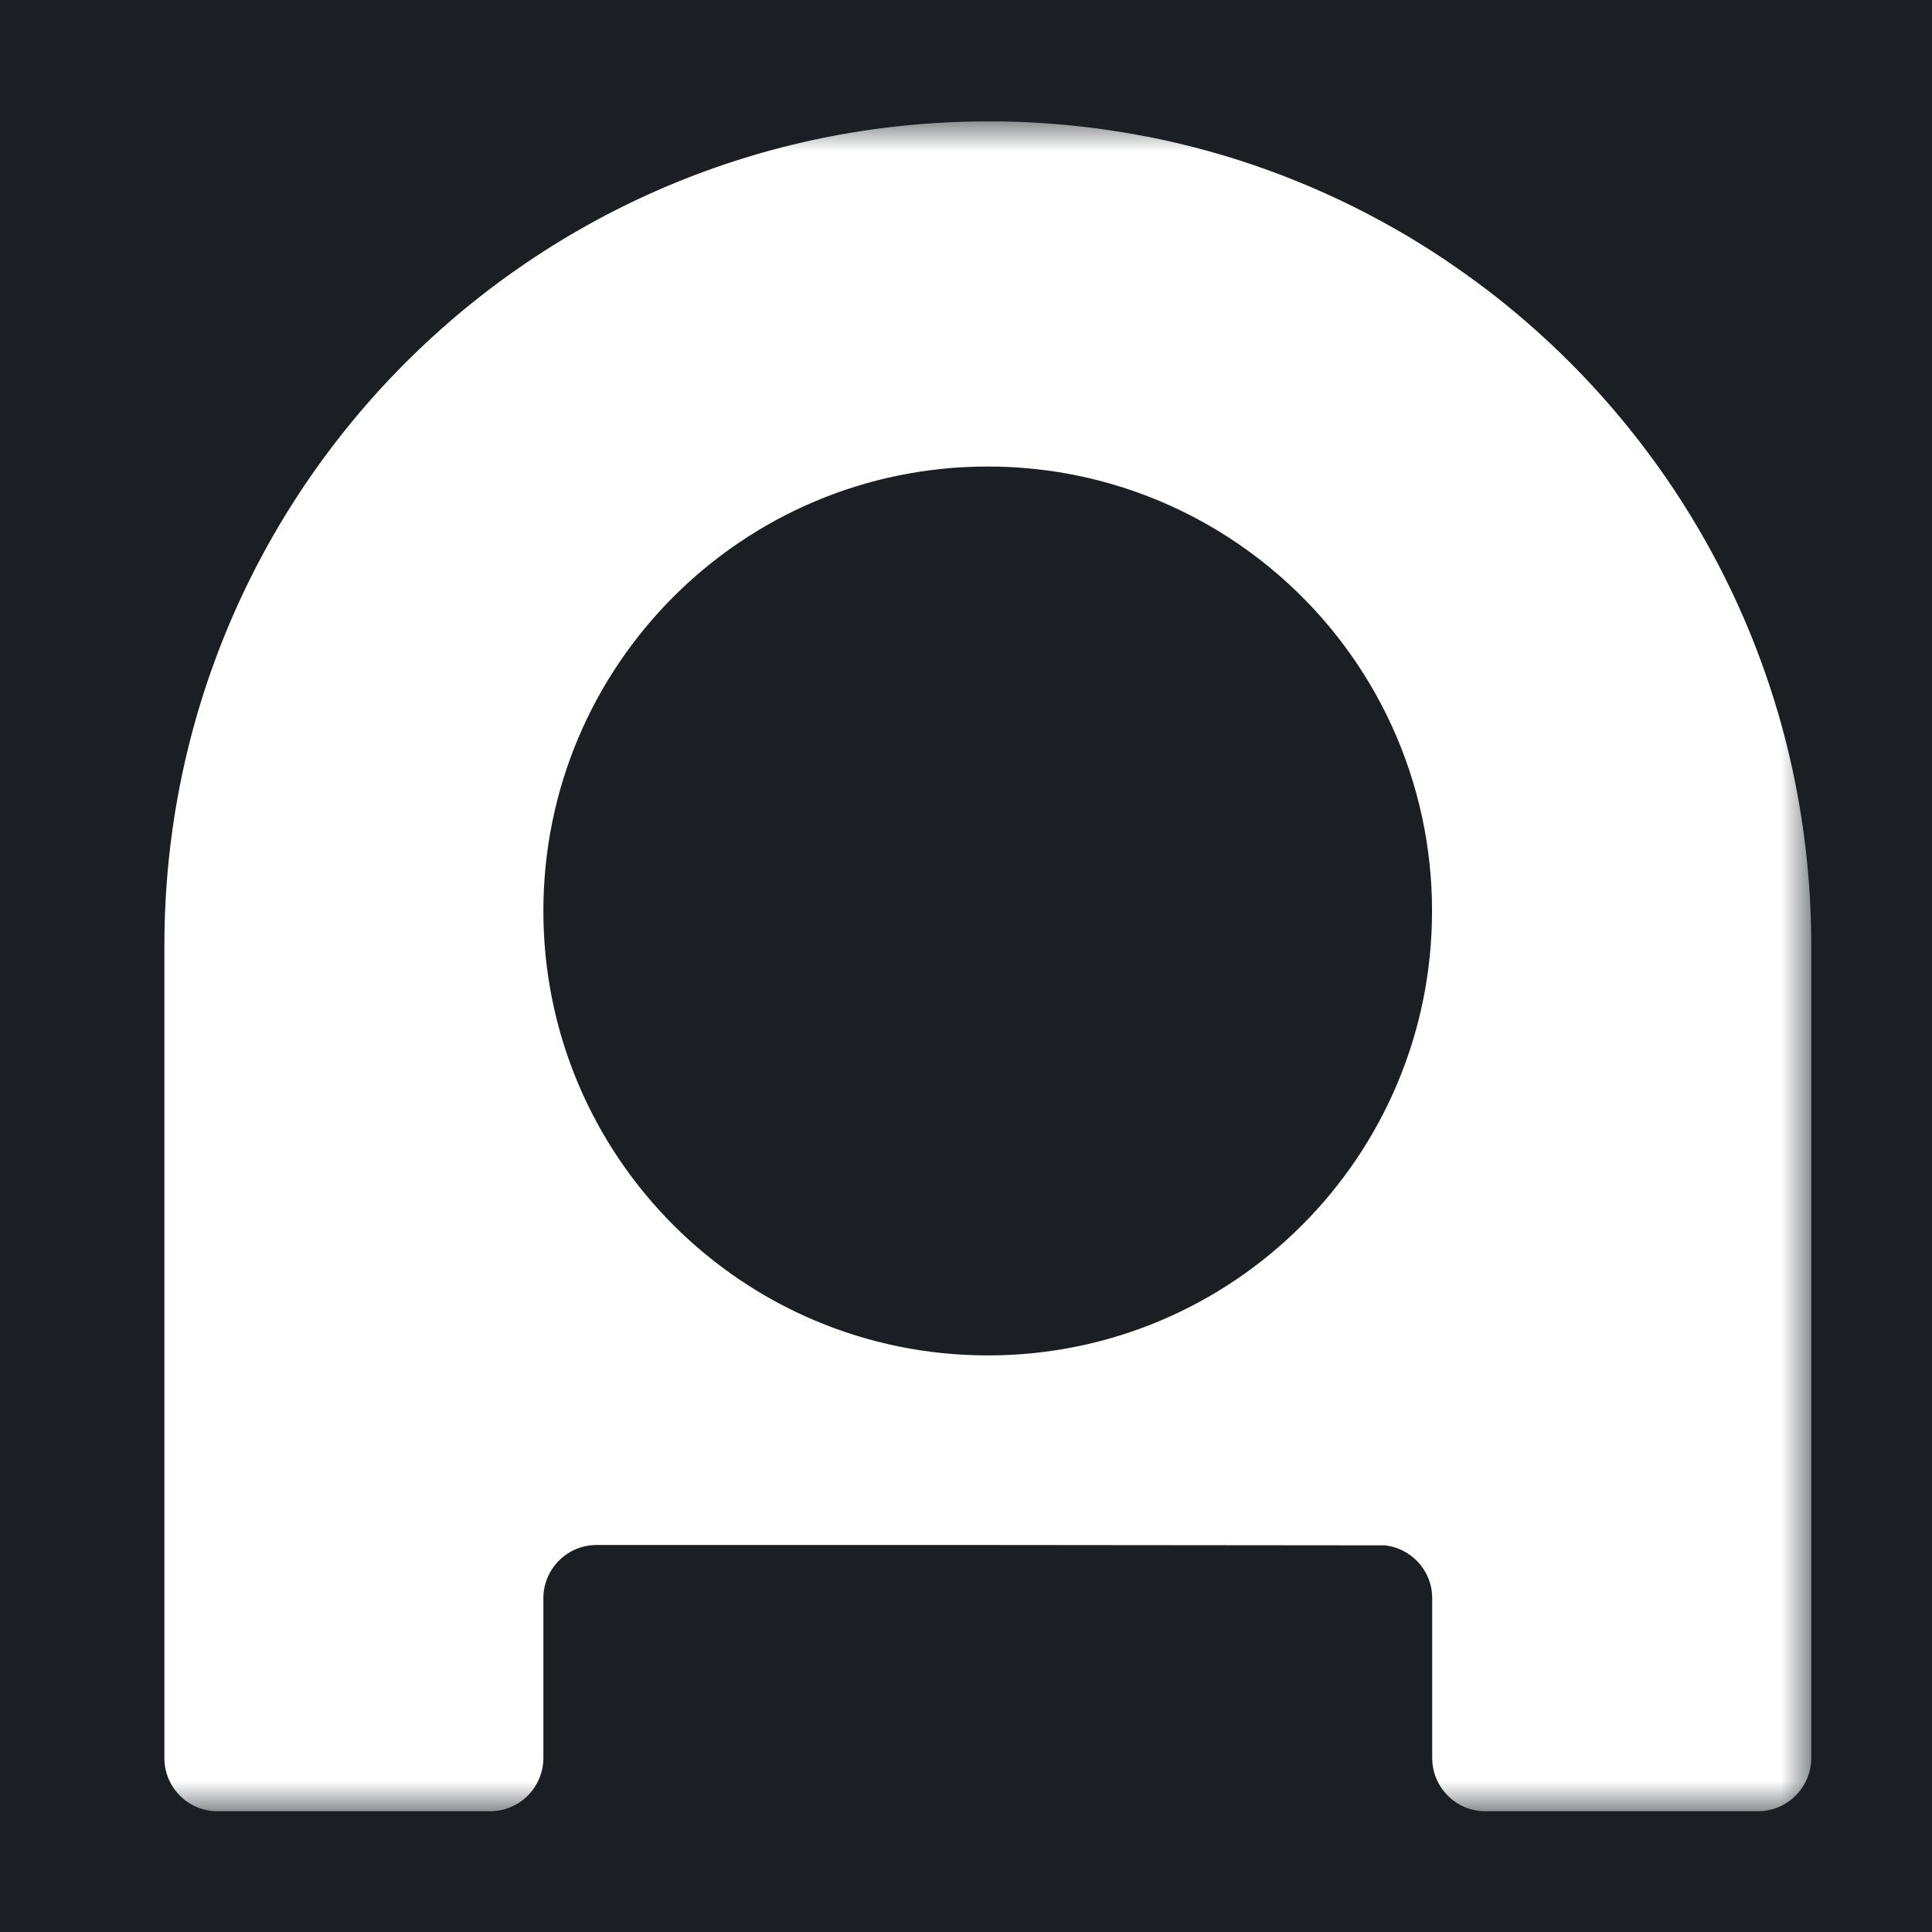 <svg width="32" height="32" viewBox="0 0 32 32" fill="none" xmlns="http://www.w3.org/2000/svg">
<rect x="0" y="0" width="32" height="32" fill="#808080" stroke="none"/>
<g clip-path="url(#clip0_1649_150)">
<path d="M0 32H32V0H0V32Z" fill="#1B1E23"/>
<mask id="mask0_1649_150" style="mask-type:luminance" maskUnits="userSpaceOnUse" x="2" y="2" width="28" height="28">
<path d="M30 2L2 2L2 30L30 30L30 2Z" fill="white"/>
</mask>
<g mask="url(#mask0_1649_150)">
<path d="M22.945 25.596C23.142 25.62 23.326 25.71 23.466 25.851C23.607 25.993 23.695 26.177 23.717 26.375C23.717 26.388 23.717 26.401 23.719 26.414V26.401C23.721 26.425 23.722 26.448 23.722 26.472V29.119C23.722 29.235 23.745 29.35 23.789 29.457C23.834 29.564 23.899 29.661 23.981 29.743C24.063 29.825 24.16 29.889 24.267 29.934C24.374 29.978 24.489 30 24.605 30H29.117C29.235 30 29.352 29.977 29.461 29.93C29.62 29.863 29.756 29.75 29.852 29.606C29.948 29.462 30 29.293 30 29.119L30 15.65C29.997 11.393 28.049 7.593 24.996 5.091L24.993 5.088C24.938 5.043 24.881 4.998 24.825 4.953L24.816 4.945C24.703 4.856 24.589 4.769 24.474 4.684L24.444 4.662C24.392 4.624 24.341 4.587 24.289 4.55L24.273 4.538C24.215 4.497 24.158 4.457 24.1 4.417L24.069 4.396C24.022 4.363 23.975 4.331 23.927 4.298L23.885 4.27C23.742 4.175 23.597 4.083 23.449 3.993L23.443 3.989C23.355 3.935 23.267 3.882 23.177 3.831L23.17 3.827C23.08 3.775 22.989 3.724 22.898 3.674L22.894 3.672C21.675 3.005 20.36 2.529 18.997 2.262H18.991L18.845 2.235L18.827 2.231C18.781 2.223 18.735 2.215 18.69 2.207L18.661 2.202L18.531 2.181L18.493 2.175L18.371 2.156L18.326 2.15C18.287 2.144 18.248 2.139 18.209 2.133L18.158 2.126L18.046 2.112L17.989 2.105L17.882 2.093L17.819 2.086L17.719 2.076L17.65 2.069L17.552 2.061L17.479 2.055L17.385 2.047L17.307 2.042C17.276 2.04 17.246 2.037 17.216 2.036C17.186 2.034 17.161 2.033 17.133 2.031L17.047 2.026C17.017 2.025 16.988 2.023 16.958 2.022L16.876 2.019L16.779 2.016L16.706 2.014L16.594 2.011H16.361C8.826 2.011 2.726 8.118 2.723 15.653L2.723 29.119C2.722 29.235 2.745 29.35 2.79 29.457C2.834 29.564 2.899 29.661 2.981 29.743C3.063 29.825 3.16 29.89 3.267 29.934C3.374 29.978 3.489 30 3.605 30H8.117C8.351 30 8.575 29.907 8.741 29.742C8.906 29.577 8.999 29.353 9 29.119V26.47C9 26.237 9.093 26.013 9.259 25.848C9.424 25.682 9.648 25.59 9.882 25.59L16.361 25.59L22.945 25.596ZM9 15.088C9 11.023 12.295 7.727 16.361 7.727C16.798 7.727 17.234 7.766 17.664 7.842C17.844 7.875 18.023 7.914 18.2 7.959C19.3 8.243 20.318 8.778 21.176 9.522C21.975 10.213 22.616 11.068 23.055 12.028C23.494 12.989 23.72 14.033 23.719 15.089C23.719 19.154 20.426 22.45 16.362 22.45C12.295 22.45 9 19.154 9 15.088Z" fill="white"/>
</g>
</g>
<defs>
<clipPath id="clip0_1649_150">
<rect width="32" height="32" fill="white" transform="matrix(1 0 0 -1 0 32)"/>
</clipPath>
</defs>
</svg>
